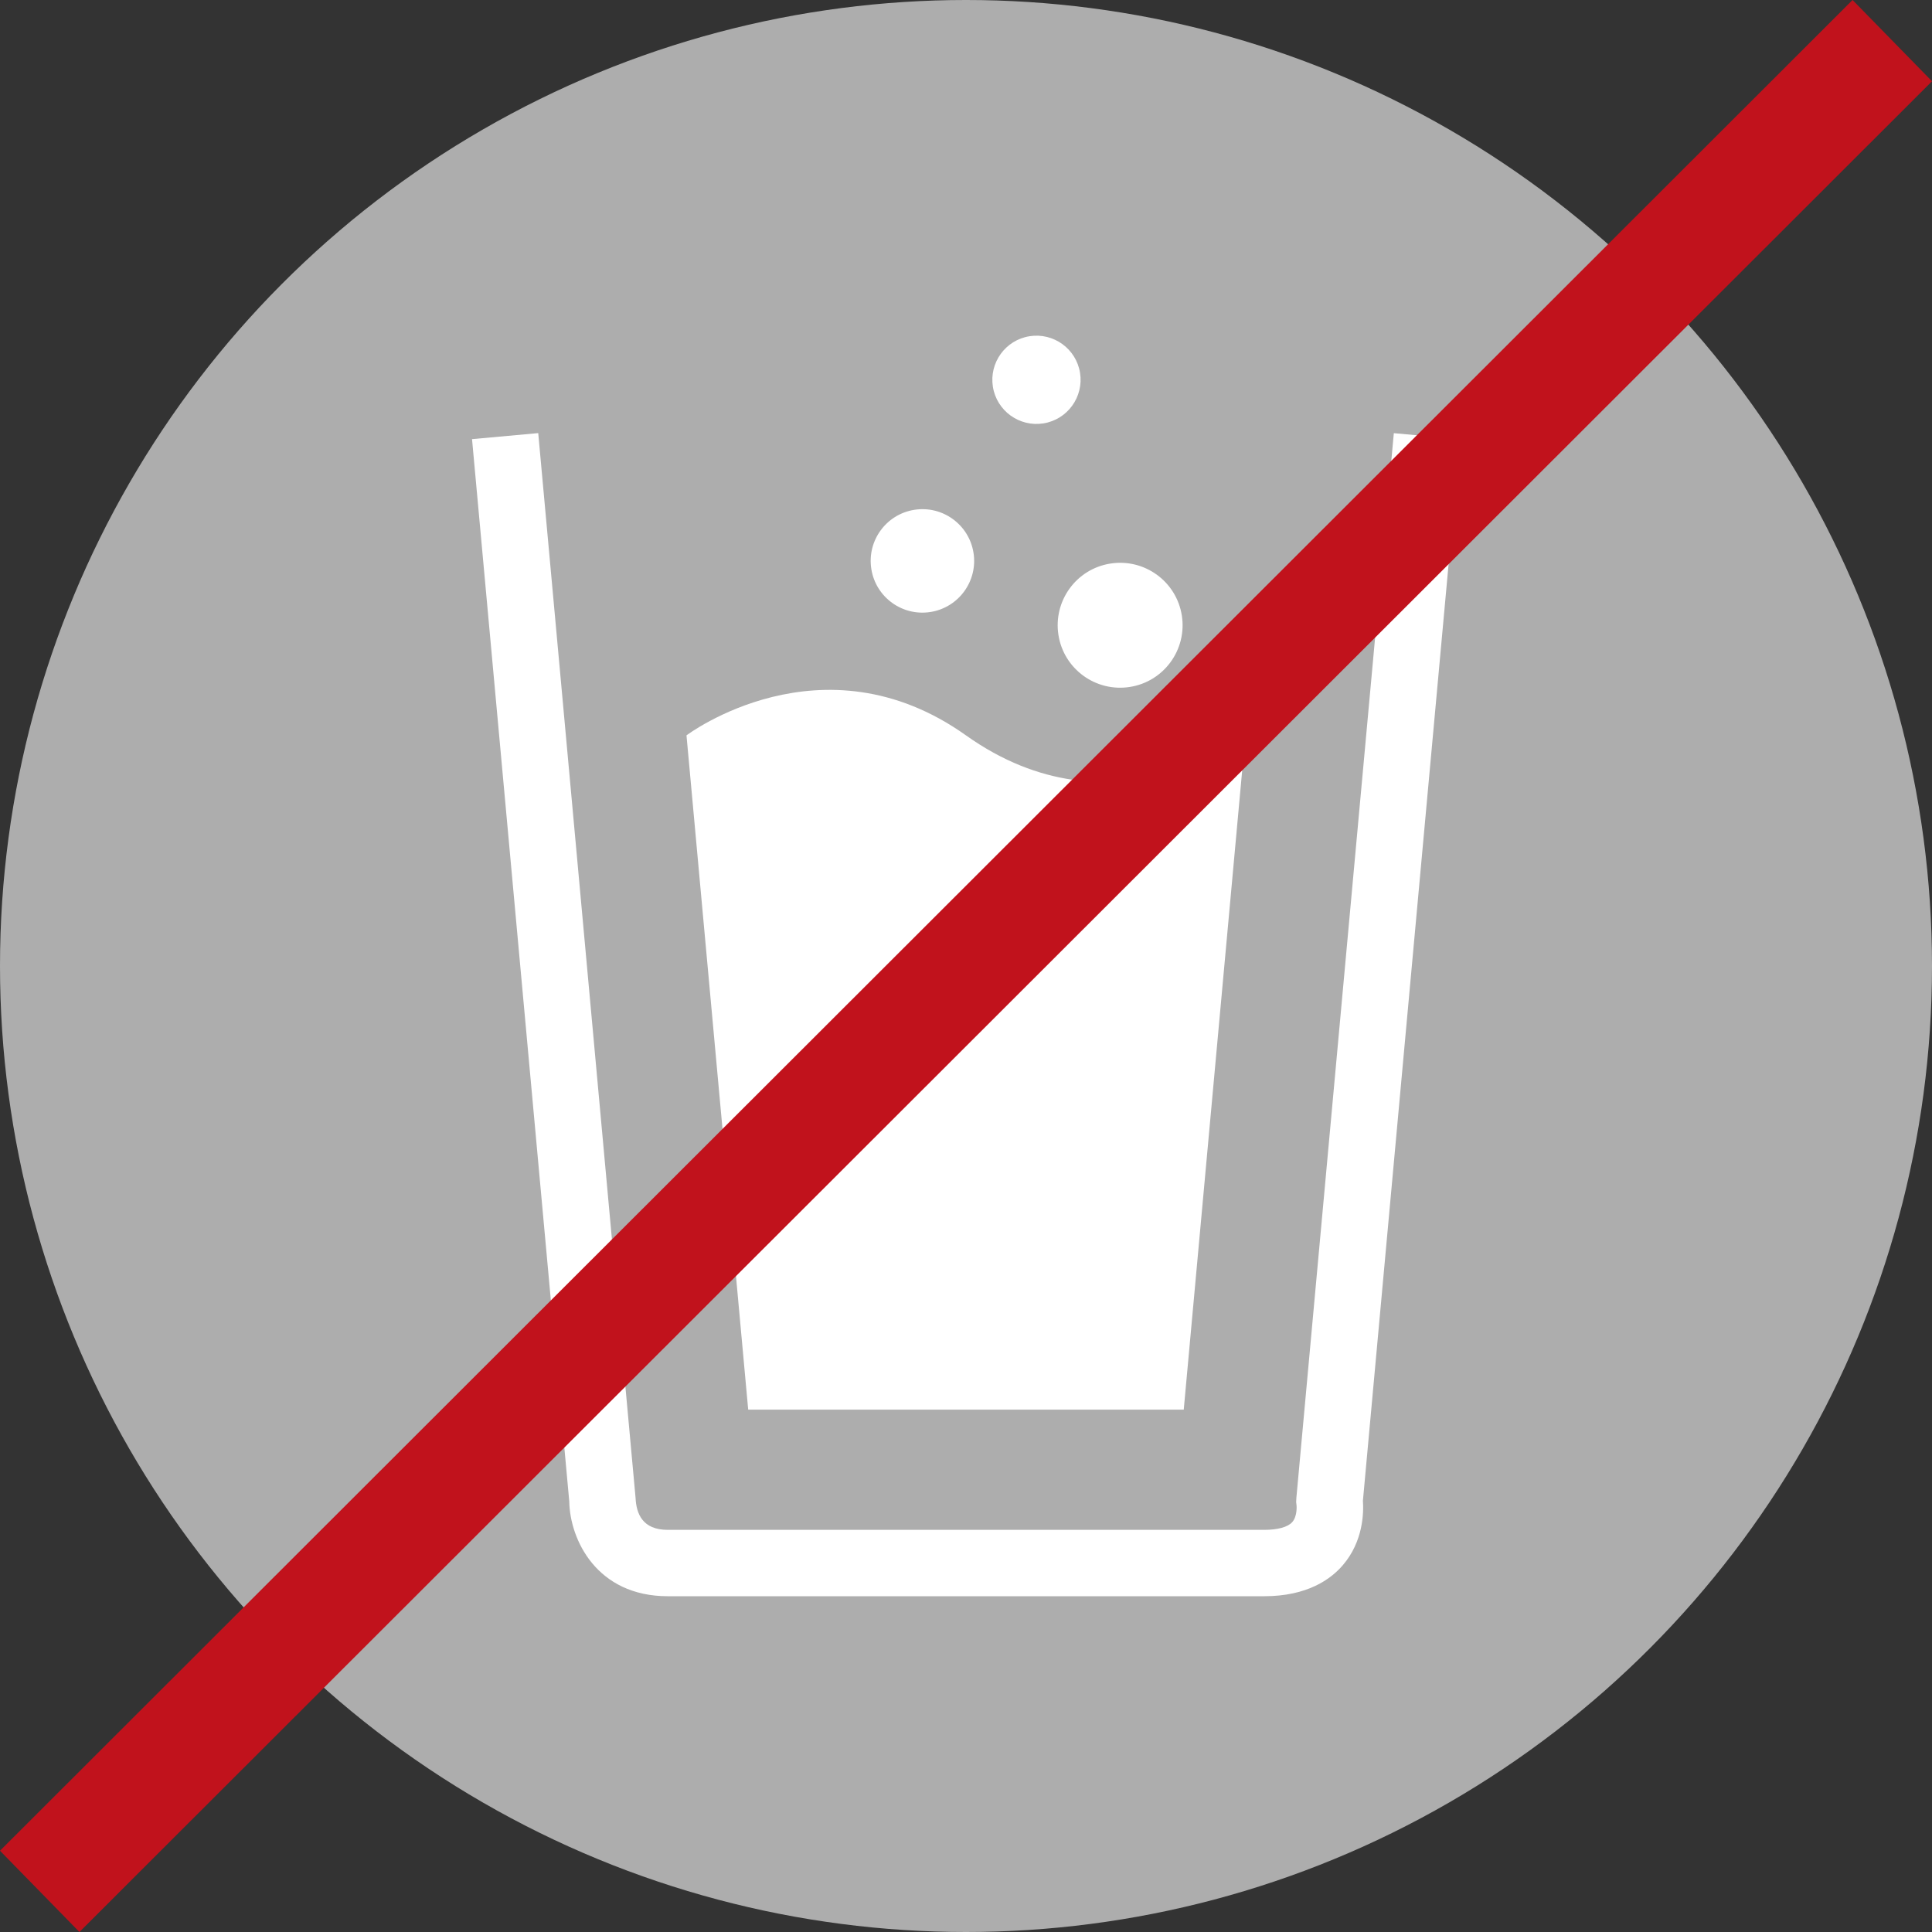 <?xml version="1.0" encoding="UTF-8"?><svg id="Ebene_2" xmlns="http://www.w3.org/2000/svg" viewBox="0 0 34 34"><rect x="0" y="0" width="34" height="34" fill="#333333" stroke="none"/><defs><style>.cls-1{fill:#fff;fill-rule:evenodd;}.cls-2{fill:#c1121c;}.cls-3{fill:#adadad;}</style></defs><g id="Ebene_1-2"><circle class="cls-3" cx="17" cy="17" r="17"/><path class="cls-1" d="M25.694,7.729l-1.165-.106-1.715,18.737-.004,.073,.007,.06s.018,.188-.076,.294c-.078,.087-.254,.136-.495,.136H11.752c-.447,0-.554-.286-.567-.562l-1.713-18.739-1.165,.106,1.711,18.693c.011,.671,.481,1.67,1.735,1.67h10.494c.758,0,1.172-.298,1.386-.548,.359-.419,.367-.925,.352-1.132l1.709-18.682Zm-4.862,17.078l1.085-11.866s-2.318,1.849-4.918,0c-2.532-1.801-4.918,0-4.918,0l1.086,11.866h7.665Zm-2.205-13.631c.095,.6,.659,1.008,1.258,.913,.6-.095,1.008-.659,.913-1.258-.095-.6-.659-1.008-1.258-.913-.599,.094-1.008,.658-.913,1.258Zm-2.251-.406c.497-.079,.835-.546,.756-1.042-.079-.497-.546-.835-1.042-.756-.497,.079-.835,.546-.756,1.042,.079,.497,.545,.835,1.042,.756Zm1.986-3.319c.423-.067,.712-.465,.645-.889-.067-.423-.465-.712-.889-.645-.423,.067-.712,.465-.645,.889,.067,.423,.465,.712,.889,.645Z"/><polygon class="cls-2" points="1.398 34 0 32.57 32.602 0 34 1.43 1.398 34"/></g></svg>
